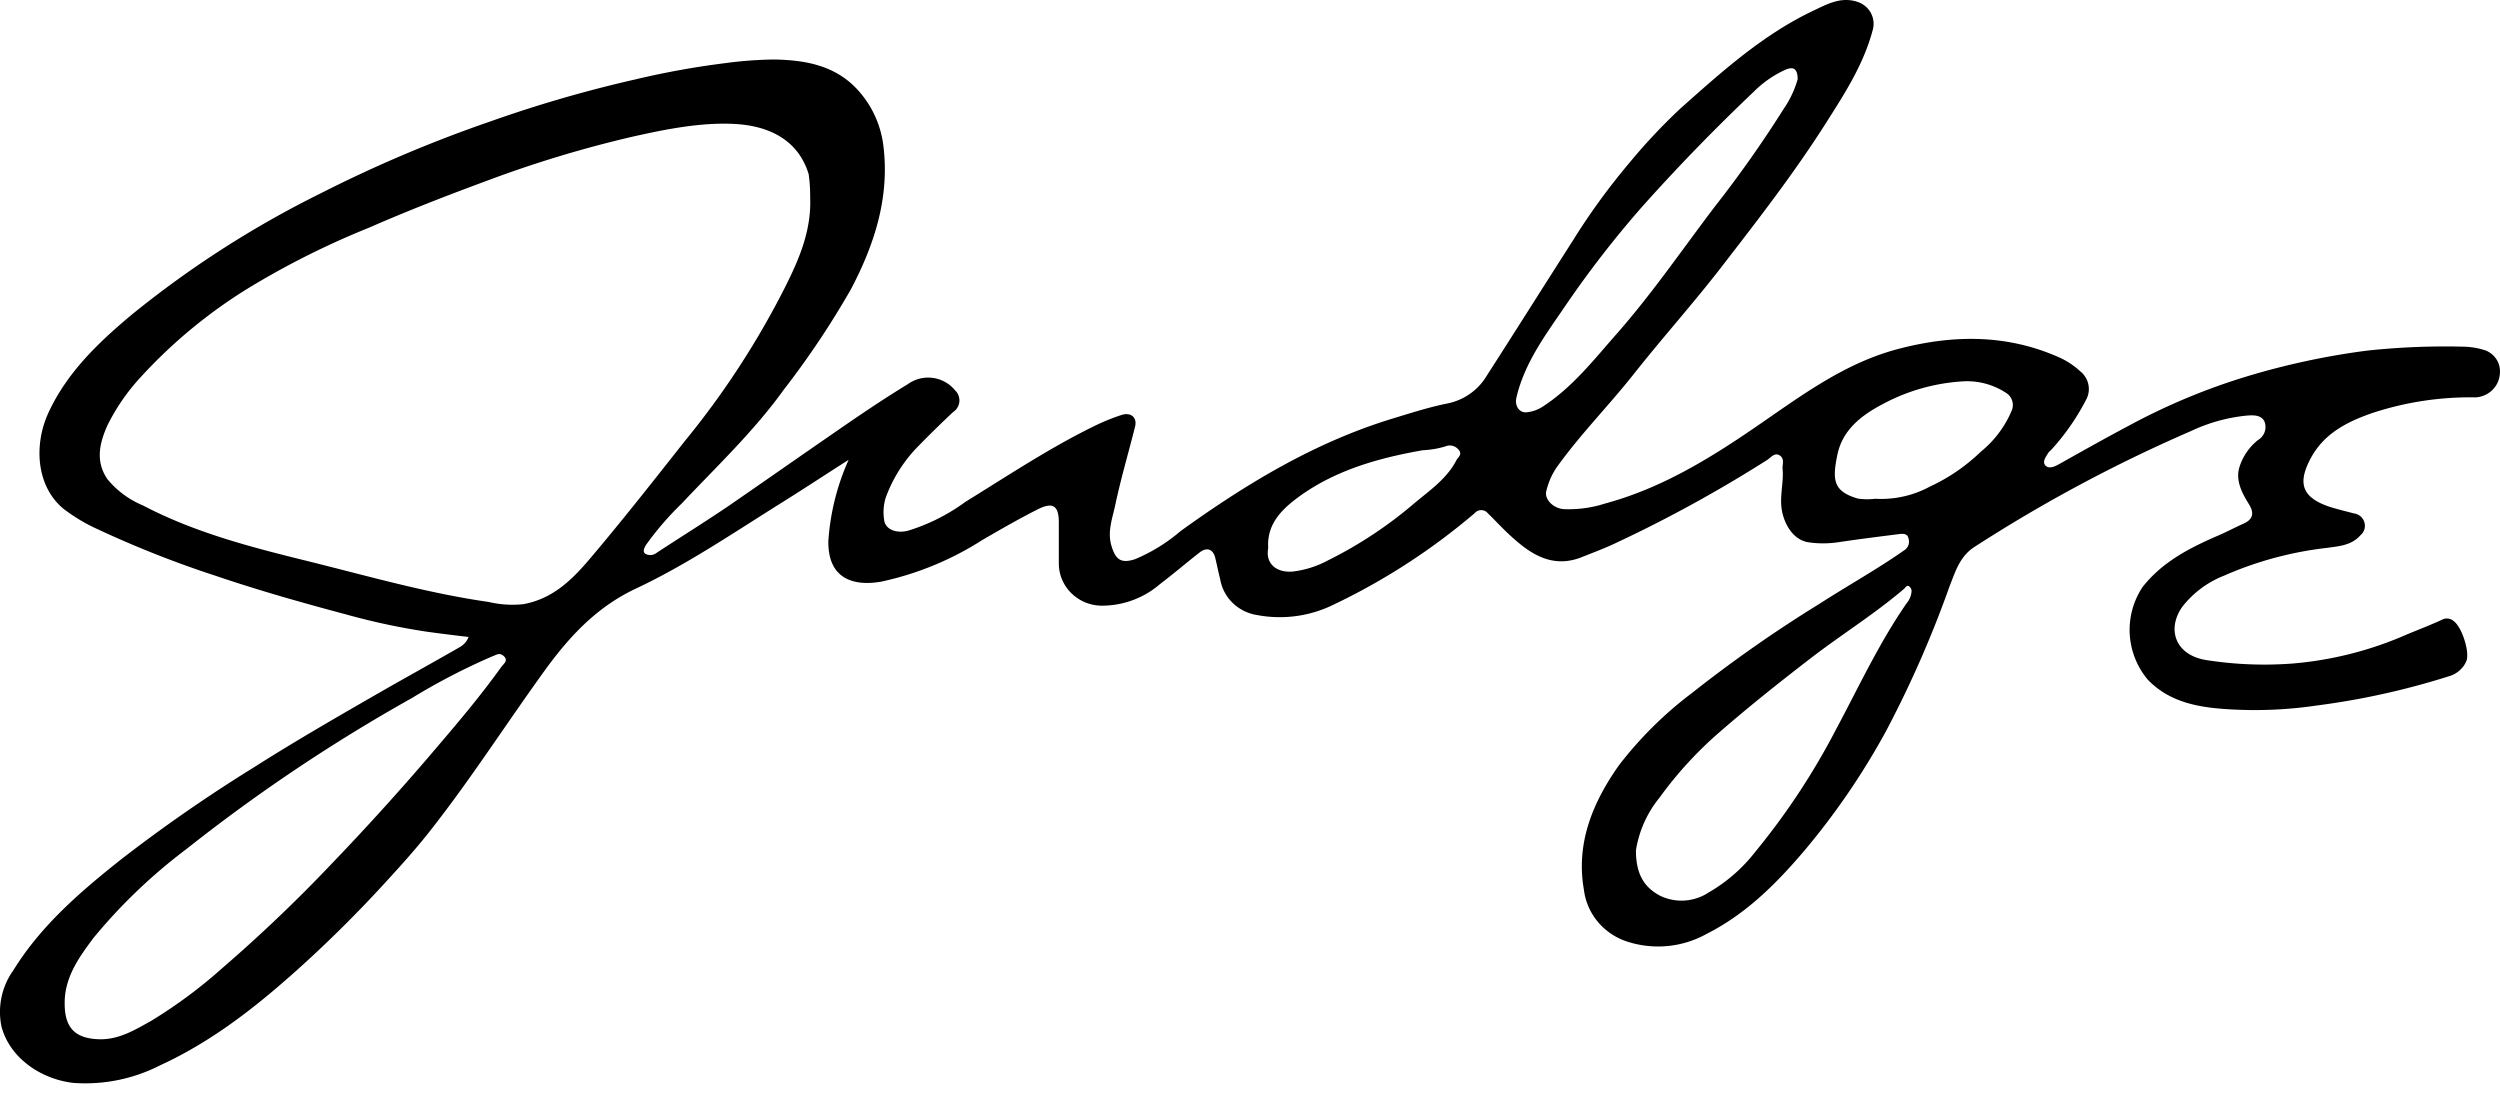 <svg width="125" height="55" viewBox="0 0 125 55" xmlns="http://www.w3.org/2000/svg"><path d="M42.432 22.99c-1.217.777-2.28 1.477-3.363 2.154-2.389 1.492-4.728 3.09-7.29 4.293-1.914.903-3.254 2.333-4.45 3.96-1.979 2.725-3.789 5.57-5.876 8.212-.722.917-1.513 1.782-2.31 2.651a63.203 63.203 0 0 1-4.06 4.033c-2.136 1.932-4.396 3.743-7.071 4.97a8.213 8.213 0 0 1-4.318.884c-1.572-.164-3.19-1.198-3.62-2.82a3.587 3.587 0 0 1 .599-2.821c1.37-2.217 3.318-3.898 5.355-5.516a77.115 77.115 0 0 1 6.682-4.632c2.186-1.39 4.45-2.685 6.686-3.97 1.192-.676 2.393-1.343 3.58-2.024.21-.115.37-.297.455-.516-.722-.083-1.419-.17-2.111-.266a33.722 33.722 0 0 1-3.996-.855c-2.191-.585-4.382-1.203-6.528-1.932a52.338 52.338 0 0 1-5.9-2.328 8.665 8.665 0 0 1-1.716-1.024c-1.35-1.101-1.518-3.178-.747-4.83.925-1.99 2.473-3.473 4.14-4.868a50.303 50.303 0 0 1 9.44-6.067 66.696 66.696 0 0 1 8.467-3.593 64.74 64.74 0 0 1 7.31-2.12 41.631 41.631 0 0 1 4.425-.802 19.963 19.963 0 0 1 2.498-.188c1.587.029 3.115.304 4.243 1.598a5.032 5.032 0 0 1 1.216 2.744c.312 2.555-.445 4.902-1.622 7.138a43.047 43.047 0 0 1-3.367 5.038c-1.484 2.067-3.343 3.82-5.09 5.675-.648.627-1.239 1.31-1.765 2.038-.119.179-.212.372-.06.483a.504.504 0 0 0 .55-.039c1.177-.772 2.379-1.521 3.546-2.308 1.404-.966 2.784-1.932 4.179-2.898 1.602-1.106 3.19-2.227 4.856-3.241a1.737 1.737 0 0 1 2.35.309.698.698 0 0 1 .22.564.69.69 0 0 1-.31.523 55.642 55.642 0 0 0-1.716 1.68 7.153 7.153 0 0 0-1.662 2.618c-.104.347-.13.71-.079 1.068.04.483.559.715 1.167.58a9.595 9.595 0 0 0 2.898-1.45c2.171-1.338 4.298-2.758 6.597-3.864.395-.187.801-.348 1.217-.483.465-.15.786.13.673.58-.327 1.304-.712 2.603-.99 3.917-.138.662-.405 1.328-.192 2.043.212.715.494.894 1.182.671a8.585 8.585 0 0 0 2.275-1.405c3.273-2.357 6.7-4.439 10.622-5.632.89-.27 1.786-.56 2.7-.744.412-.08.8-.245 1.141-.483.341-.238.627-.544.838-.898 1.439-2.236 2.853-4.487 4.288-6.728.867-1.399 1.84-2.734 2.907-3.994a29.242 29.242 0 0 1 2.503-2.657c2.077-1.845 4.144-3.714 6.706-4.916.633-.3 1.29-.657 2.072-.43.298.08.552.269.71.529.156.26.203.569.13.862-.454 1.753-1.439 3.26-2.398 4.767-1.587 2.492-3.407 4.83-5.212 7.167-1.415 1.826-2.968 3.555-4.392 5.362-1.246 1.57-2.666 2.999-3.828 4.636-.23.346-.397.729-.494 1.13-.129.43.331.89.865.933.7.028 1.398-.066 2.063-.28 2.759-.744 5.143-2.193 7.467-3.782 2.324-1.59 4.486-3.246 7.24-3.96 2.755-.716 5.475-.725 8.106.482.345.169.663.385.944.643.215.17.361.408.413.673.053.265.008.54-.126.775a11.584 11.584 0 0 1-1.716 2.464c-.049.063-.124.101-.163.169-.119.193-.307.44-.153.623.153.183.42.092.642-.03 1.163-.651 2.325-1.308 3.502-1.931a31.857 31.857 0 0 1 5.934-2.483 37.298 37.298 0 0 1 6.014-1.29 36.46 36.46 0 0 1 4.812-.197c.384.006.764.071 1.127.193.233.096.427.264.553.477.126.214.177.462.145.706a1.25 1.25 0 0 1-.386.803c-.223.213-.519.34-.831.356a15.598 15.598 0 0 0-5.232.807c-1.236.435-2.359 1.029-3.002 2.231-.643 1.203-.494 1.932.885 2.415.416.136.846.237 1.266.348a.647.647 0 0 1 .33.143.62.62 0 0 1 .2.647.625.625 0 0 1-.193.297c-.45.517-1.093.555-1.682.637-1.775.203-3.508.67-5.138 1.387a4.933 4.933 0 0 0-2.087 1.55c-.796 1.12-.366 2.415 1.177 2.67 1.433.227 2.889.285 4.337.175a17.879 17.879 0 0 0 5.702-1.45c.599-.25 1.212-.482 1.79-.753a.504.504 0 0 1 .539.068c.421.28.841 1.57.648 2.024-.08.182-.202.344-.355.474-.153.13-.334.226-.53.279a37.964 37.964 0 0 1-6.602 1.459 21.229 21.229 0 0 1-4.451.183c-1.484-.092-2.923-.357-4.001-1.492a3.894 3.894 0 0 1-.889-2.273 3.875 3.875 0 0 1 .647-2.35c.989-1.25 2.314-1.931 3.744-2.554.435-.184.855-.41 1.29-.604.435-.193.584-.483.287-.966s-.687-1.14-.494-1.826a2.79 2.79 0 0 1 .944-1.396.764.764 0 0 0 .326-.395.745.745 0 0 0 .001-.508c-.144-.343-.525-.343-.866-.319a8.458 8.458 0 0 0-2.809.773 74.616 74.616 0 0 0-10.796 5.772c-.776.483-.989 1.26-1.286 2.004a54.506 54.506 0 0 1-3.165 7.216 36.173 36.173 0 0 1-4.09 5.99c-1.4 1.646-2.907 3.158-4.87 4.153a4.992 4.992 0 0 1-3.907.42 3.202 3.202 0 0 1-1.521-.98 3.084 3.084 0 0 1-.725-1.633c-.41-2.333.44-4.376 1.76-6.24a19.183 19.183 0 0 1 3.65-3.608 67.345 67.345 0 0 1 6.39-4.468c1.395-.898 2.848-1.705 4.208-2.656a.505.505 0 0 0 .223-.584c-.035-.252-.262-.261-.465-.232-1.034.13-2.067.26-3.1.415a5.11 5.11 0 0 1-1.41 0c-.707-.092-1.157-.753-1.326-1.449-.192-.773.08-1.512 0-2.265 0-.218.104-.483-.148-.638-.252-.154-.44.116-.608.223a67.236 67.236 0 0 1-7.522 4.134c-.55.266-1.128.483-1.692.705-1.355.575-2.428.024-3.407-.845-.494-.42-.905-.88-1.355-1.319a.425.425 0 0 0-.334-.158.434.434 0 0 0-.334.158 32.262 32.262 0 0 1-7.052 4.57 6.096 6.096 0 0 1-3.828.516 2.24 2.24 0 0 1-1.22-.613 2.15 2.15 0 0 1-.62-1.198c-.093-.343-.157-.696-.242-1.039-.103-.444-.42-.56-.78-.28-.669.522-1.312 1.073-1.98 1.58a4.446 4.446 0 0 1-2.843 1.082 2.207 2.207 0 0 1-.849-.145 2.168 2.168 0 0 1-.723-.458 2.107 2.107 0 0 1-.483-.697 2.068 2.068 0 0 1-.165-.826V26.13c0-.83-.277-1.043-1.019-.681-.96.483-1.88 1.014-2.804 1.55a15.362 15.362 0 0 1-5.05 2.082c-1.335.237-2.68-.092-2.65-2.033.094-1.4.437-2.773 1.014-4.058ZM40.508 9.846a7.865 7.865 0 0 0-.074-1.135c-.52-1.714-1.978-2.414-3.665-2.511-1.686-.097-3.462.256-5.178.642a58.602 58.602 0 0 0-7.225 2.188c-1.978.73-3.956 1.497-5.9 2.348a41.43 41.43 0 0 0-5.934 2.96 25.156 25.156 0 0 0-5.495 4.516 10.254 10.254 0 0 0-1.666 2.415c-.4.898-.609 1.797 0 2.69a4.575 4.575 0 0 0 1.77 1.31c2.582 1.356 5.4 2.086 8.22 2.781 3.011.744 5.998 1.609 9.074 2.048a5.147 5.147 0 0 0 1.731.111c1.484-.27 2.448-1.236 3.323-2.265 1.637-1.932 3.18-3.898 4.738-5.873a42.21 42.21 0 0 0 5.035-7.728c.687-1.372 1.32-2.82 1.246-4.497ZM3.234 50.187c0 1.236.554 1.762 1.795 1.777.965 0 1.736-.483 2.508-.908a24.267 24.267 0 0 0 3.595-2.666 75.492 75.492 0 0 0 5.465-5.217 128.14 128.14 0 0 0 5.44-6.037c1.053-1.232 2.087-2.478 3.031-3.791.104-.145.356-.31.134-.527-.223-.217-.376-.072-.589 0a32.246 32.246 0 0 0-4.005 2.077 85.304 85.304 0 0 0-11.306 7.573 27.16 27.16 0 0 0-4.624 4.424c-.737.986-1.459 1.986-1.444 3.294Zm78.563-7.665c0 1.14.376 1.825 1.207 2.265a2.462 2.462 0 0 0 2.423-.16 8.068 8.068 0 0 0 2.354-2.057 35.107 35.107 0 0 0 4.016-6.09c1.138-2.126 2.151-4.319 3.531-6.313.137-.161.223-.358.247-.565a.288.288 0 0 0-.138-.295c-.109-.053-.158.072-.228.13-1.483 1.266-3.155 2.304-4.703 3.497-1.548 1.193-3.086 2.415-4.56 3.7a19.22 19.22 0 0 0-2.967 3.245 5.515 5.515 0 0 0-1.182 2.643ZM89.883 3.97c0-.56-.227-.648-.613-.483a5.38 5.38 0 0 0-1.593 1.11 97.1 97.1 0 0 0-5.548 5.714 51.282 51.282 0 0 0-3.878 5.004c-.989 1.449-2.022 2.83-2.428 4.554-.104.425.144.793.53.744.285-.033.558-.132.796-.29 1.483-.966 2.556-2.352 3.699-3.646 1.785-2.029 3.303-4.26 4.945-6.414a57.596 57.596 0 0 0 3.398-4.83c.309-.45.543-.946.692-1.468v.005Zm3.897 20.97c.948.05 1.89-.162 2.72-.613a9.237 9.237 0 0 0 2.542-1.743 5.282 5.282 0 0 0 1.543-2.053.71.71 0 0 0-.262-.874 3.56 3.56 0 0 0-2.305-.58 9.672 9.672 0 0 0-3.931 1.155c-1.073.565-1.978 1.309-2.22 2.516-.273 1.304-.169 1.83 1.033 2.183.292.04.588.042.88.005v.005ZM63.41 27.41c-.143.744.381 1.231 1.212 1.169a4.91 4.91 0 0 0 1.74-.541 21.038 21.038 0 0 0 4.382-2.898c.762-.633 1.608-1.217 2.077-2.13.085-.155.322-.3.094-.541a.561.561 0 0 0-.643-.15c-.369.112-.751.176-1.137.193-2.166.382-4.263.966-6.068 2.237-.885.632-1.74 1.386-1.657 2.656v.005Z" /></svg>